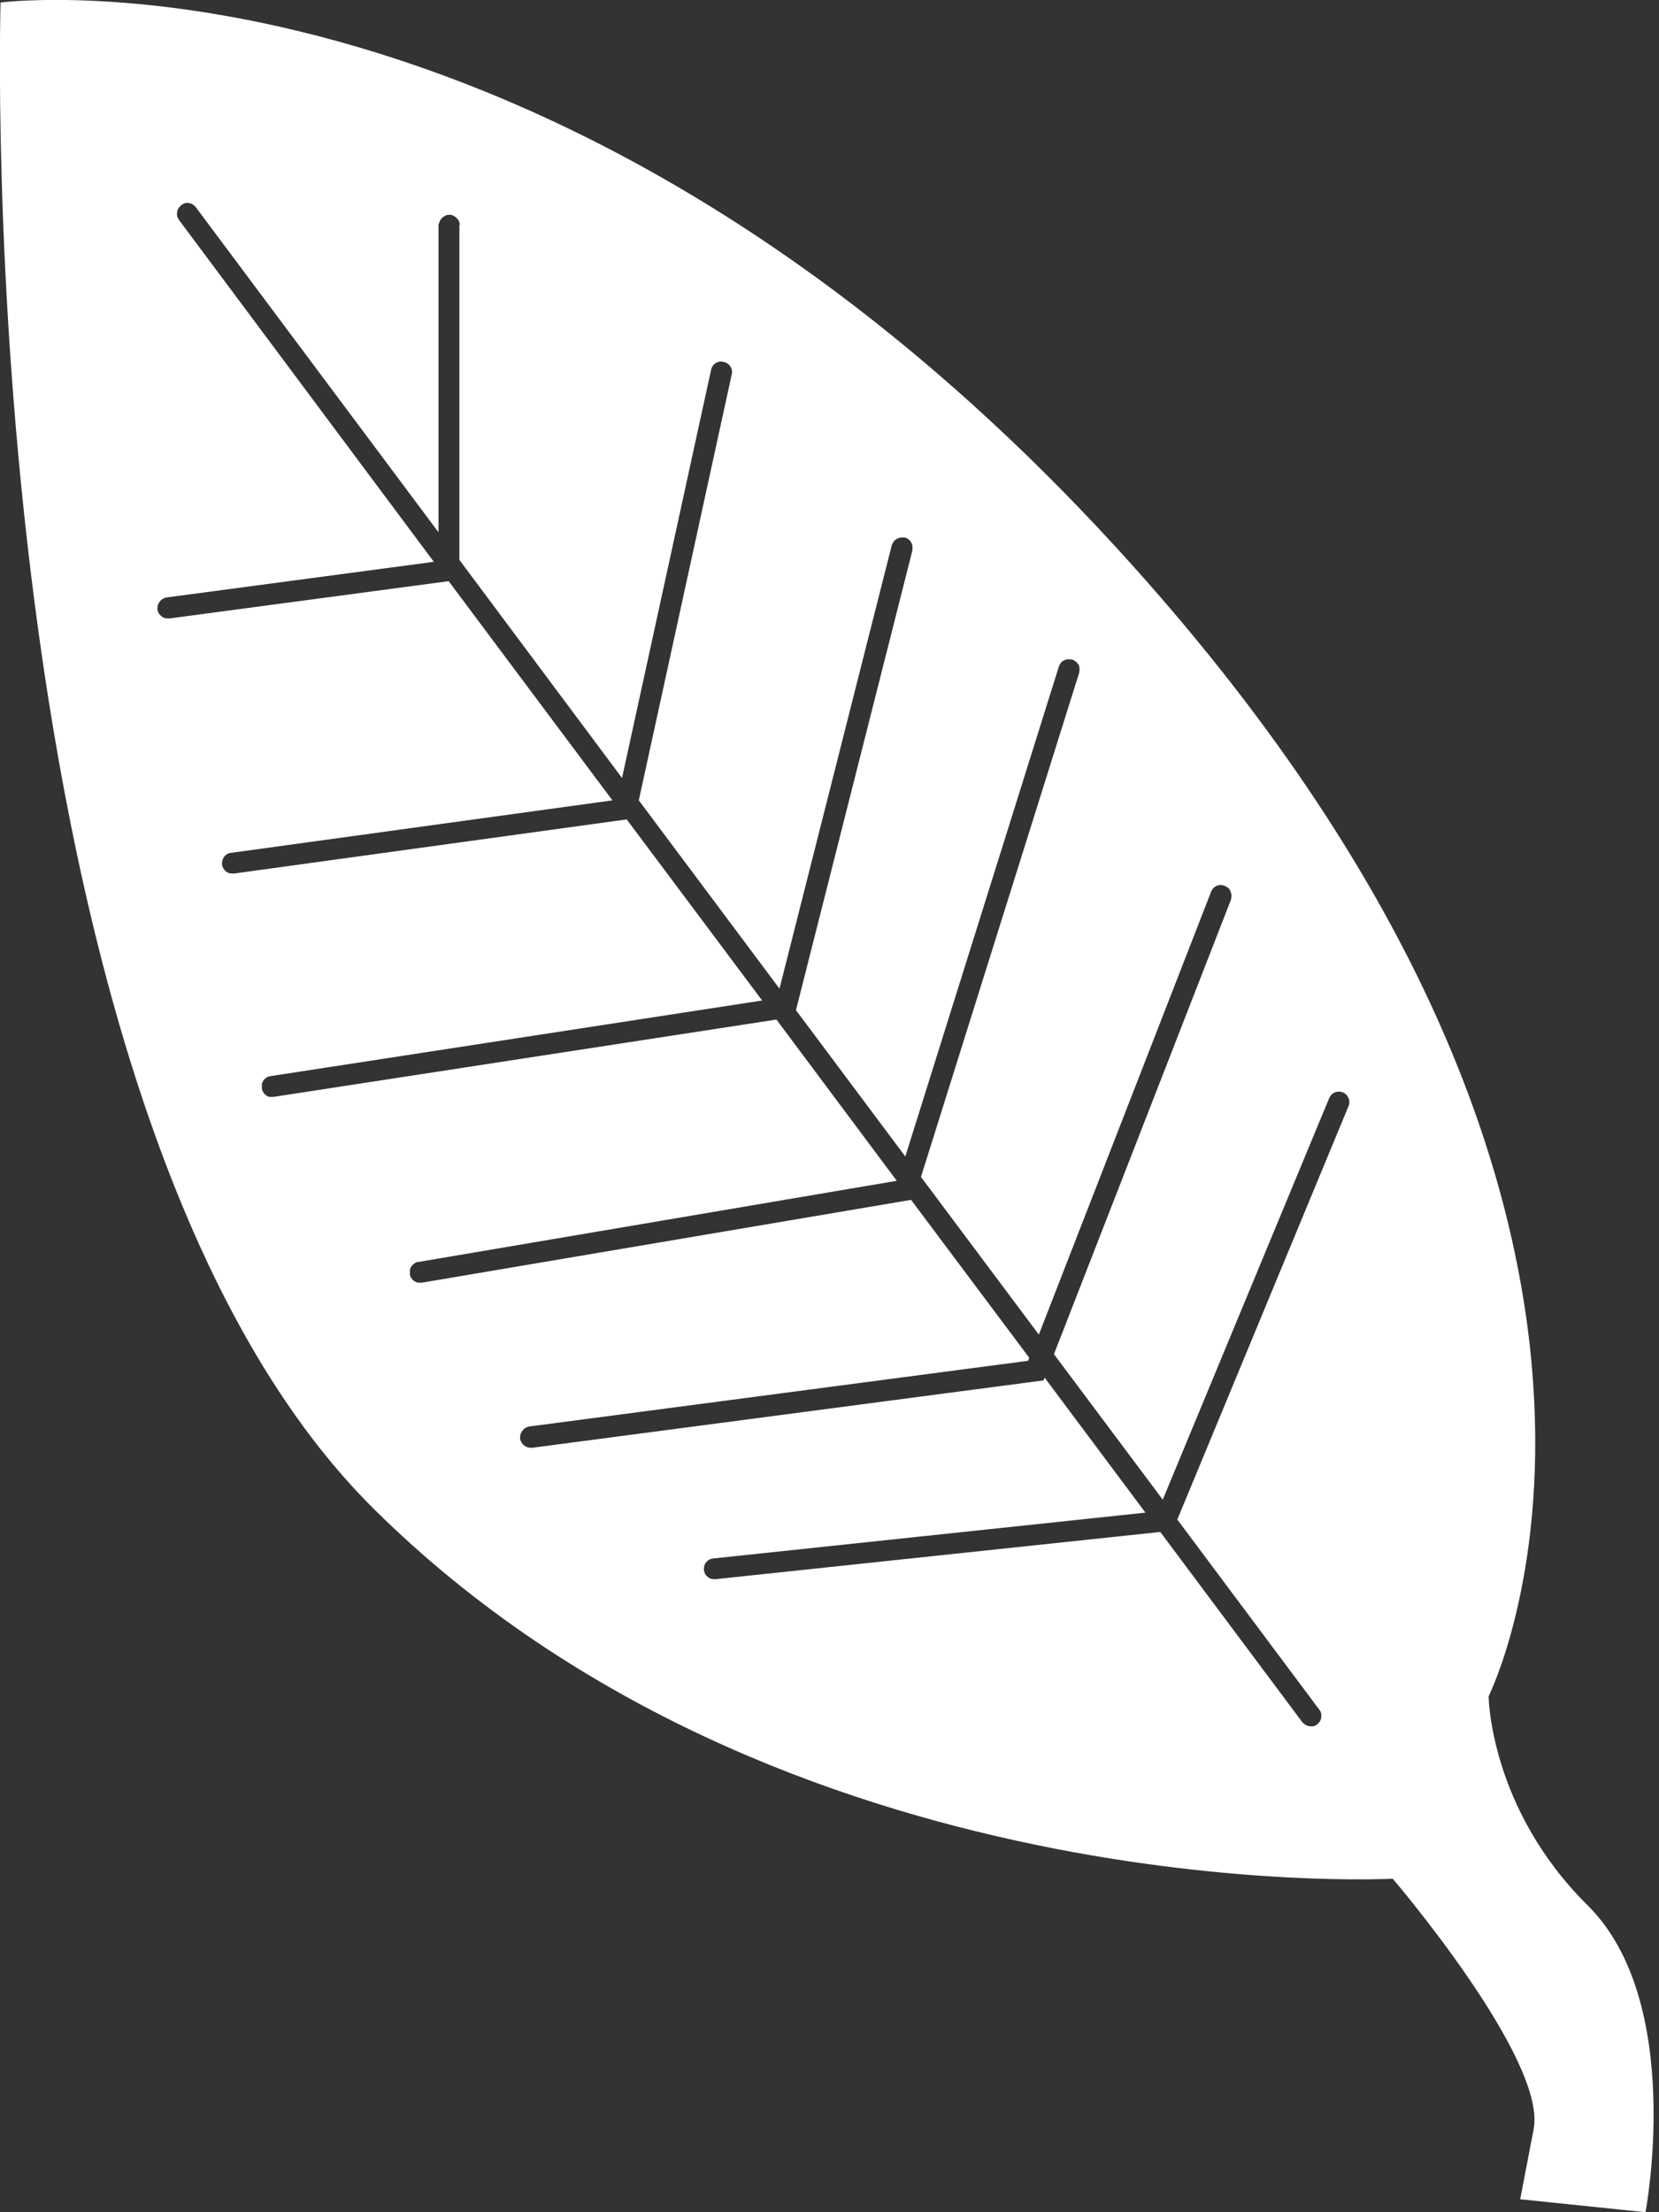 <svg width="54" height="72" viewBox="0 0 54 72" fill="none" xmlns="http://www.w3.org/2000/svg">
<rect x="0" y="0" width="54" height="72" fill="#333333" stroke="none"/>
<path d="M14.953 7.314V18.223L20.247 25.321L23.145 12.041C23.154 11.978 23.181 11.933 23.225 11.879C23.261 11.834 23.315 11.798 23.377 11.78C23.44 11.762 23.494 11.762 23.556 11.78C23.619 11.789 23.663 11.816 23.717 11.861C23.762 11.906 23.798 11.951 23.816 12.014C23.833 12.077 23.833 12.13 23.816 12.193L20.793 26.049L25.372 32.177L29.029 17.737C29.029 17.737 29.065 17.657 29.092 17.621C29.119 17.585 29.155 17.558 29.19 17.54C29.226 17.522 29.271 17.504 29.316 17.495C29.36 17.495 29.405 17.495 29.45 17.495C29.494 17.504 29.53 17.522 29.566 17.549C29.602 17.576 29.629 17.603 29.655 17.648C29.682 17.692 29.691 17.728 29.7 17.773C29.7 17.818 29.7 17.863 29.7 17.908L25.908 32.878L29.468 37.64L34.467 21.691C34.467 21.691 34.503 21.61 34.529 21.574C34.556 21.538 34.592 21.511 34.637 21.493C34.672 21.475 34.717 21.457 34.762 21.457C34.807 21.457 34.851 21.457 34.896 21.466C34.941 21.484 34.977 21.502 35.012 21.529C35.048 21.556 35.075 21.592 35.102 21.628C35.12 21.664 35.138 21.709 35.138 21.754C35.138 21.799 35.138 21.844 35.129 21.889L29.977 38.305L33.814 43.436L39.421 29.023C39.493 28.843 39.69 28.753 39.868 28.834C39.904 28.852 39.94 28.87 39.976 28.897C40.011 28.924 40.029 28.96 40.047 28.996C40.065 29.032 40.074 29.077 40.083 29.113C40.083 29.158 40.083 29.194 40.074 29.239V29.266L34.306 44.074L37.847 48.809L43.267 35.735C43.267 35.735 43.312 35.654 43.338 35.627C43.374 35.591 43.41 35.573 43.446 35.555C43.481 35.537 43.535 35.529 43.58 35.529C43.625 35.529 43.669 35.537 43.714 35.555C43.759 35.573 43.794 35.6 43.821 35.627C43.848 35.663 43.875 35.699 43.893 35.735C43.911 35.78 43.92 35.816 43.92 35.87C43.92 35.924 43.911 35.96 43.893 36.005L38.321 49.456L42.945 55.647C42.981 55.692 43.008 55.746 43.008 55.809C43.008 55.871 43.008 55.925 42.981 55.988C42.954 56.042 42.918 56.087 42.873 56.123C42.829 56.159 42.775 56.186 42.712 56.186C42.65 56.186 42.596 56.186 42.533 56.159C42.48 56.132 42.435 56.096 42.39 56.051L37.767 49.86L23.288 51.397C23.225 51.397 23.172 51.397 23.109 51.37C23.055 51.343 23.011 51.307 22.975 51.262C22.939 51.217 22.921 51.154 22.912 51.1C22.912 51.037 22.912 50.983 22.939 50.92C22.966 50.867 23.002 50.822 23.046 50.786C23.091 50.75 23.154 50.732 23.216 50.723L37.284 49.231L34.002 44.837L33.966 44.927L17.323 47.12C17.26 47.12 17.207 47.12 17.144 47.093C17.081 47.066 17.037 47.03 17.001 46.985C16.965 46.94 16.938 46.886 16.929 46.823C16.929 46.76 16.929 46.706 16.956 46.643C16.983 46.59 17.019 46.536 17.064 46.5C17.108 46.464 17.171 46.437 17.224 46.428L33.465 44.289L33.501 44.19L29.655 39.051L13.737 41.746C13.692 41.746 13.647 41.746 13.602 41.746C13.558 41.737 13.522 41.719 13.477 41.692C13.441 41.666 13.406 41.63 13.388 41.594C13.361 41.558 13.343 41.513 13.343 41.468C13.343 41.423 13.343 41.378 13.343 41.333C13.352 41.288 13.37 41.243 13.397 41.207C13.424 41.171 13.459 41.144 13.495 41.117C13.531 41.09 13.576 41.072 13.62 41.072L29.19 38.431L25.273 33.183L8.907 35.699C8.863 35.699 8.818 35.699 8.773 35.699C8.729 35.69 8.693 35.672 8.657 35.645C8.621 35.618 8.585 35.582 8.568 35.546C8.541 35.511 8.532 35.466 8.523 35.421C8.523 35.376 8.523 35.331 8.523 35.286C8.532 35.241 8.55 35.205 8.576 35.16C8.603 35.124 8.639 35.097 8.675 35.07C8.711 35.043 8.755 35.034 8.8 35.025L24.808 32.563L20.399 26.669L7.62 28.43C7.557 28.43 7.503 28.43 7.441 28.412C7.387 28.394 7.333 28.349 7.298 28.304C7.262 28.259 7.235 28.196 7.226 28.142C7.226 28.08 7.226 28.026 7.253 27.963C7.28 27.9 7.315 27.855 7.36 27.819C7.414 27.783 7.468 27.756 7.53 27.756L19.934 26.049L14.604 18.915L5.518 20.128C5.455 20.128 5.402 20.128 5.339 20.11C5.285 20.083 5.241 20.047 5.196 20.002C5.16 19.957 5.133 19.894 5.124 19.84C5.124 19.777 5.124 19.723 5.151 19.66C5.178 19.606 5.214 19.552 5.259 19.517C5.312 19.48 5.366 19.454 5.42 19.445L14.121 18.285L5.822 7.153C5.822 7.153 5.777 7.072 5.768 7.036C5.759 6.991 5.759 6.946 5.768 6.901C5.768 6.856 5.786 6.811 5.813 6.775C5.84 6.739 5.867 6.703 5.902 6.676C5.938 6.649 5.974 6.631 6.019 6.613C6.063 6.604 6.108 6.595 6.153 6.613C6.198 6.613 6.242 6.631 6.278 6.658C6.314 6.685 6.35 6.712 6.376 6.748L14.273 17.324V7.314C14.273 7.314 14.3 7.233 14.318 7.189C14.336 7.153 14.363 7.117 14.389 7.09C14.425 7.063 14.461 7.036 14.497 7.018C14.533 7 14.577 6.991 14.622 6.991C14.667 6.991 14.711 6.991 14.747 7.018C14.783 7.036 14.828 7.054 14.854 7.09C14.89 7.117 14.908 7.153 14.935 7.189C14.953 7.224 14.962 7.269 14.971 7.314M0.018 0.081C0.018 0.081 -1.055 36.032 12.181 49.123C25.416 62.215 45.333 61.146 45.333 61.146C45.333 61.146 50.359 67.022 49.92 69.296L49.482 71.578L53.56 72C53.56 72 54.866 65.162 51.673 62.008C48.481 58.846 48.454 55.206 48.454 55.206C48.454 55.206 56.038 40.129 37.302 18.896C18.566 -2.336 0.018 0.081 0.018 0.081Z" fill="white"/>
</svg>
